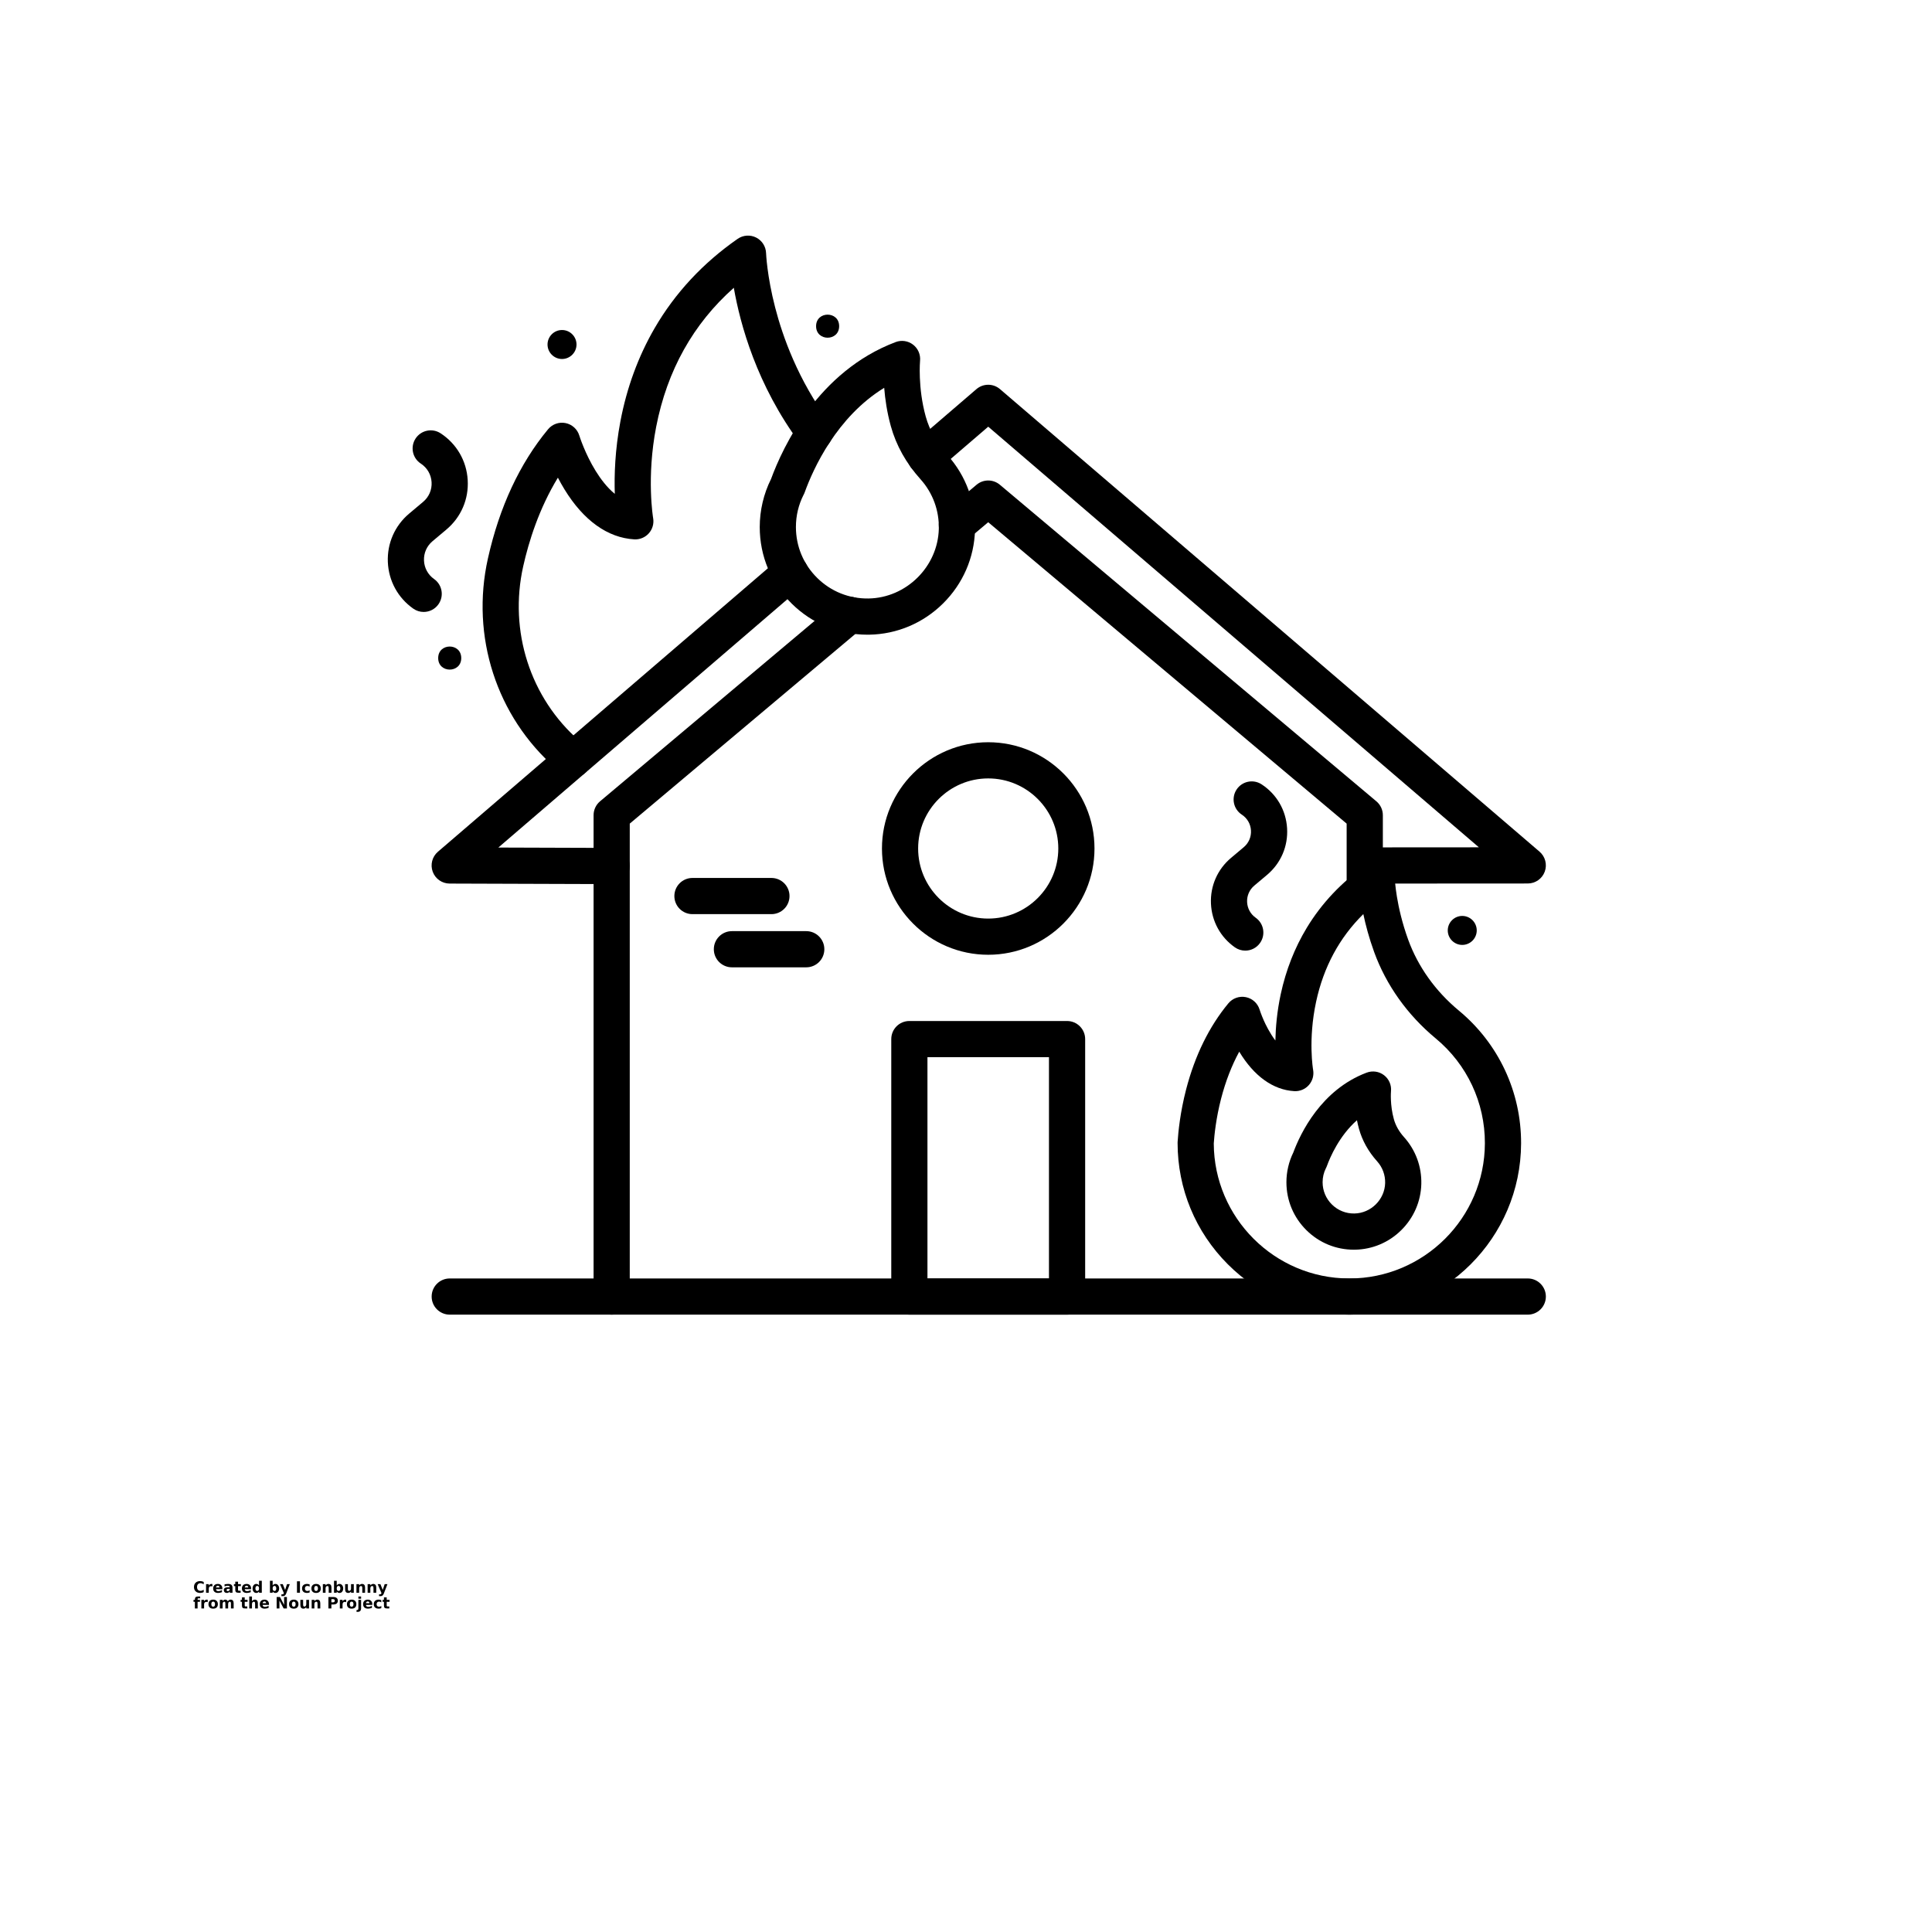 <?xml version="1.0" encoding="UTF-8"?>
<svg width="700pt" height="700pt" version="1.1" viewBox="0 0 700 700" xmlns="http://www.w3.org/2000/svg" xmlns:xlink="http://www.w3.org/1999/xlink">
 <defs>
  <symbol id="s" overflow="visible">
   <path d="m3.812-0.234c-0.199 0.105-0.406 0.184-0.625 0.234-0.211 0.051-0.43 0.078-0.656 0.078-0.688 0-1.234-0.191-1.641-0.578-0.406-0.383-0.609-0.906-0.609-1.562 0-0.664 0.203-1.191 0.609-1.578 0.406-0.383 0.953-0.578 1.641-0.578 0.227 0 0.445 0.027 0.656 0.078 0.219 0.055 0.426 0.133 0.625 0.234v0.844c-0.199-0.125-0.398-0.219-0.594-0.281-0.188-0.07-0.391-0.109-0.609-0.109-0.375 0-0.672 0.125-0.891 0.375-0.219 0.242-0.328 0.578-0.328 1.016 0 0.43 0.109 0.766 0.328 1.016 0.219 0.242 0.516 0.359 0.891 0.359 0.219 0 0.422-0.031 0.609-0.094 0.195-0.07 0.395-0.172 0.594-0.297z"/>
  </symbol>
  <symbol id="e" overflow="visible">
   <path d="m2.781-2.266c-0.086-0.039-0.168-0.066-0.25-0.078-0.086-0.02-0.172-0.031-0.266-0.031-0.25 0-0.449 0.086-0.594 0.25-0.137 0.156-0.203 0.387-0.203 0.688v1.438h-0.984v-3.109h0.984v0.516c0.125-0.207 0.27-0.359 0.438-0.453 0.164-0.094 0.363-0.141 0.594-0.141 0.039 0 0.078 0.008 0.109 0.016 0.039 0 0.098 0.008 0.172 0.016z"/>
  </symbol>
  <symbol id="a" overflow="visible">
   <path d="m3.578-1.562v0.281h-2.312c0.02 0.23 0.102 0.406 0.25 0.531 0.145 0.117 0.344 0.172 0.594 0.172 0.219 0 0.438-0.031 0.656-0.094s0.441-0.156 0.672-0.281v0.766c-0.242 0.086-0.48 0.148-0.719 0.188-0.23 0.051-0.461 0.078-0.688 0.078-0.562 0-1-0.141-1.312-0.422-0.312-0.289-0.469-0.691-0.469-1.203 0-0.508 0.148-0.91 0.453-1.203 0.301-0.289 0.723-0.438 1.266-0.438 0.488 0 0.879 0.152 1.172 0.453 0.289 0.293 0.438 0.684 0.438 1.172zm-1.016-0.328c0-0.188-0.059-0.336-0.172-0.453-0.105-0.125-0.246-0.188-0.422-0.188-0.199 0-0.359 0.059-0.484 0.172-0.117 0.105-0.188 0.262-0.219 0.469z"/>
  </symbol>
  <symbol id="l" overflow="visible">
   <path d="m1.875-1.406c-0.211 0-0.367 0.039-0.469 0.109-0.105 0.074-0.156 0.18-0.156 0.312 0 0.125 0.039 0.227 0.125 0.297 0.082 0.074 0.195 0.109 0.344 0.109 0.188 0 0.344-0.066 0.469-0.203 0.133-0.133 0.203-0.301 0.203-0.5v-0.125zm1.516-0.375v1.781h-1v-0.469c-0.137 0.199-0.289 0.34-0.453 0.422-0.168 0.082-0.371 0.125-0.609 0.125-0.324 0-0.586-0.094-0.781-0.281-0.199-0.188-0.297-0.43-0.297-0.734 0-0.363 0.125-0.629 0.375-0.797 0.25-0.164 0.641-0.25 1.172-0.25h0.594v-0.078c0-0.164-0.062-0.285-0.188-0.359-0.125-0.07-0.32-0.109-0.578-0.109-0.219 0-0.422 0.027-0.609 0.078-0.18 0.043-0.344 0.105-0.5 0.188v-0.766c0.207-0.051 0.422-0.086 0.641-0.109 0.219-0.031 0.43-0.047 0.641-0.047 0.562 0 0.969 0.117 1.219 0.344 0.25 0.219 0.375 0.574 0.375 1.062z"/>
  </symbol>
  <symbol id="d" overflow="visible">
   <path d="m1.562-4v0.891h1.031v0.703h-1.031v1.328c0 0.148 0.023 0.246 0.078 0.297 0.062 0.043 0.176 0.062 0.344 0.062h0.516v0.719h-0.844c-0.398 0-0.68-0.078-0.844-0.234-0.168-0.164-0.25-0.445-0.25-0.844v-1.328h-0.484v-0.703h0.484v-0.891z"/>
  </symbol>
  <symbol id="k" overflow="visible">
   <path d="m2.594-2.656v-1.672h1v4.328h-1v-0.453c-0.137 0.188-0.289 0.324-0.453 0.406-0.168 0.082-0.359 0.125-0.578 0.125-0.375 0-0.688-0.148-0.938-0.453-0.25-0.301-0.375-0.691-0.375-1.172 0-0.477 0.125-0.867 0.375-1.172 0.25-0.312 0.562-0.469 0.938-0.469 0.219 0 0.41 0.047 0.578 0.141 0.164 0.086 0.316 0.215 0.453 0.391zm-0.656 2.016c0.207 0 0.367-0.078 0.484-0.234 0.113-0.156 0.172-0.379 0.172-0.672 0-0.301-0.059-0.531-0.172-0.688-0.117-0.156-0.277-0.234-0.484-0.234-0.211 0-0.371 0.078-0.484 0.234-0.117 0.156-0.172 0.387-0.172 0.688 0 0.293 0.055 0.516 0.172 0.672 0.113 0.156 0.273 0.234 0.484 0.234z"/>
  </symbol>
  <symbol id="g" overflow="visible">
   <path d="m2.141-0.641c0.207 0 0.363-0.078 0.469-0.234 0.113-0.156 0.172-0.379 0.172-0.672 0-0.301-0.059-0.531-0.172-0.688-0.105-0.156-0.262-0.234-0.469-0.234-0.219 0-0.387 0.078-0.5 0.234-0.117 0.156-0.172 0.387-0.172 0.688 0 0.293 0.055 0.516 0.172 0.672 0.113 0.156 0.281 0.234 0.5 0.234zm-0.672-2.016c0.133-0.176 0.285-0.305 0.453-0.391 0.164-0.094 0.359-0.141 0.578-0.141 0.383 0 0.695 0.156 0.938 0.469 0.25 0.305 0.375 0.695 0.375 1.172 0 0.48-0.125 0.871-0.375 1.172-0.242 0.305-0.555 0.453-0.938 0.453-0.219 0-0.414-0.043-0.578-0.125-0.168-0.082-0.32-0.219-0.453-0.406v0.453h-0.984v-4.328h0.984z"/>
  </symbol>
  <symbol id="f" overflow="visible">
   <path d="m0.062-3.109h1l0.844 2.109 0.703-2.109h1l-1.312 3.406c-0.137 0.344-0.293 0.582-0.469 0.719-0.168 0.145-0.398 0.219-0.688 0.219h-0.578v-0.656h0.312c0.176 0 0.301-0.031 0.375-0.094 0.07-0.055 0.129-0.148 0.172-0.281l0.031-0.078z"/>
  </symbol>
  <symbol id="j" overflow="visible">
   <path d="m0.516-4.141h1.078v4.141h-1.078z"/>
  </symbol>
  <symbol id="i" overflow="visible">
   <path d="m2.984-3.016v0.812c-0.137-0.094-0.273-0.16-0.406-0.203-0.137-0.039-0.277-0.062-0.422-0.062-0.273 0-0.484 0.086-0.641 0.25-0.156 0.156-0.234 0.383-0.234 0.672 0 0.293 0.078 0.523 0.234 0.688 0.156 0.156 0.367 0.234 0.641 0.234 0.156 0 0.301-0.02 0.438-0.062 0.145-0.051 0.273-0.125 0.391-0.219v0.812c-0.156 0.062-0.312 0.102-0.469 0.125-0.156 0.031-0.32 0.047-0.484 0.047-0.562 0-1-0.141-1.312-0.422-0.312-0.289-0.469-0.691-0.469-1.203 0-0.52 0.156-0.922 0.469-1.203 0.312-0.289 0.75-0.438 1.312-0.438 0.164 0 0.328 0.016 0.484 0.047s0.312 0.074 0.469 0.125z"/>
  </symbol>
  <symbol id="c" overflow="visible">
   <path d="m1.953-2.469c-0.219 0-0.387 0.078-0.5 0.234-0.117 0.156-0.172 0.387-0.172 0.688 0 0.293 0.055 0.523 0.172 0.688 0.113 0.156 0.281 0.234 0.5 0.234s0.383-0.078 0.5-0.234c0.113-0.164 0.172-0.395 0.172-0.688 0-0.301-0.059-0.531-0.172-0.688-0.117-0.156-0.281-0.234-0.5-0.234zm0-0.719c0.539 0 0.957 0.148 1.25 0.438 0.301 0.293 0.453 0.695 0.453 1.203 0 0.512-0.152 0.914-0.453 1.203-0.293 0.281-0.711 0.422-1.25 0.422-0.531 0-0.949-0.141-1.25-0.422-0.305-0.289-0.453-0.691-0.453-1.203 0-0.508 0.148-0.91 0.453-1.203 0.301-0.289 0.719-0.438 1.25-0.438z"/>
  </symbol>
  <symbol id="b" overflow="visible">
   <path d="m3.609-1.891v1.891h-1v-1.453c0-0.27-0.012-0.453-0.031-0.547-0.012-0.102-0.027-0.18-0.047-0.234-0.043-0.062-0.102-0.109-0.172-0.141-0.062-0.039-0.137-0.062-0.219-0.062-0.211 0-0.375 0.086-0.5 0.25-0.117 0.156-0.172 0.375-0.172 0.656v1.531h-0.984v-3.109h0.984v0.453c0.156-0.176 0.316-0.305 0.484-0.391 0.164-0.094 0.348-0.141 0.547-0.141 0.363 0 0.641 0.109 0.828 0.328s0.281 0.543 0.281 0.969z"/>
  </symbol>
  <symbol id="h" overflow="visible">
   <path d="m0.438-1.203v-1.906h1v0.312 0.641 0.5c0 0.25 0.004 0.434 0.016 0.547 0.02 0.105 0.047 0.184 0.078 0.234 0.031 0.062 0.078 0.117 0.141 0.156 0.07 0.031 0.148 0.047 0.234 0.047 0.207 0 0.367-0.078 0.484-0.234 0.125-0.164 0.188-0.391 0.188-0.672v-1.531h1v3.109h-1v-0.453c-0.148 0.188-0.309 0.324-0.484 0.406-0.168 0.082-0.352 0.125-0.547 0.125-0.355 0-0.633-0.109-0.828-0.328-0.188-0.219-0.281-0.535-0.281-0.953z"/>
  </symbol>
  <symbol id="r" overflow="visible">
   <path d="m2.531-4.328v0.656h-0.562c-0.137 0-0.234 0.027-0.297 0.078-0.055 0.055-0.078 0.141-0.078 0.266v0.219h0.859v0.703h-0.859v2.406h-0.984v-2.406h-0.5v-0.703h0.5v-0.219c0-0.332 0.094-0.582 0.281-0.75 0.188-0.164 0.477-0.25 0.875-0.25z"/>
  </symbol>
  <symbol id="q" overflow="visible">
   <path d="m3.359-2.594c0.125-0.188 0.27-0.332 0.438-0.438 0.176-0.102 0.367-0.156 0.578-0.156 0.363 0 0.633 0.109 0.812 0.328 0.188 0.219 0.281 0.543 0.281 0.969v1.891h-0.984v-1.625-0.062-0.125c0-0.219-0.039-0.375-0.109-0.469-0.062-0.102-0.164-0.156-0.297-0.156-0.199 0-0.352 0.078-0.453 0.234-0.094 0.156-0.148 0.383-0.156 0.672v1.531h-1v-1.625c0-0.344-0.031-0.562-0.094-0.656-0.055-0.102-0.156-0.156-0.312-0.156-0.188 0-0.336 0.078-0.438 0.234-0.105 0.156-0.156 0.383-0.156 0.672v1.531h-1v-3.109h1v0.453c0.125-0.176 0.266-0.305 0.422-0.391 0.156-0.094 0.332-0.141 0.531-0.141 0.207 0 0.395 0.055 0.562 0.156 0.164 0.105 0.289 0.25 0.375 0.438z"/>
  </symbol>
  <symbol id="p" overflow="visible">
   <path d="m3.609-1.891v1.891h-1v-1.438c0-0.281-0.012-0.469-0.031-0.562-0.012-0.102-0.027-0.18-0.047-0.234-0.043-0.062-0.102-0.109-0.172-0.141-0.062-0.039-0.137-0.062-0.219-0.062-0.211 0-0.375 0.086-0.5 0.25-0.117 0.156-0.172 0.375-0.172 0.656v1.531h-0.984v-4.328h0.984v1.672c0.156-0.176 0.316-0.305 0.484-0.391 0.164-0.094 0.348-0.141 0.547-0.141 0.363 0 0.641 0.109 0.828 0.328s0.281 0.543 0.281 0.969z"/>
  </symbol>
  <symbol id="o" overflow="visible">
   <path d="m0.516-4.141h1.203l1.5 2.844v-2.844h1.016v4.141h-1.188l-1.516-2.844v2.844h-1.016z"/>
  </symbol>
  <symbol id="n" overflow="visible">
   <path d="m0.516-4.141h1.781c0.531 0 0.938 0.121 1.219 0.359 0.281 0.23 0.422 0.559 0.422 0.984 0 0.438-0.141 0.777-0.422 1.016-0.281 0.23-0.688 0.344-1.219 0.344h-0.703v1.438h-1.078zm1.078 0.766v1.156h0.594c0.207 0 0.363-0.047 0.469-0.141 0.113-0.102 0.172-0.25 0.172-0.438s-0.059-0.328-0.172-0.422c-0.105-0.102-0.262-0.156-0.469-0.156z"/>
  </symbol>
  <symbol id="m" overflow="visible">
   <path d="m0.484-3.109h0.984v3.047c0 0.414-0.102 0.734-0.297 0.953-0.199 0.227-0.492 0.344-0.875 0.344h-0.484v-0.656h0.172c0.188 0 0.316-0.047 0.391-0.141 0.07-0.086 0.109-0.25 0.109-0.5zm0-1.219h0.984v0.812h-0.984z"/>
  </symbol>
 </defs>
 <g>
  <path d="m494.47 328.53c-3.621 0-6.555-2.934-6.555-6.555v-23.562l-129.87-109.2-7.125 5.992c-2.773 2.328-6.906 1.973-9.238-0.801-2.328-2.773-1.973-6.906 0.801-9.238l11.344-9.535c2.438-2.051 6-2.051 8.438 0l136.43 114.71c1.48 1.246 2.336 3.082 2.336 5.019v26.617c0 3.617-2.934 6.551-6.555 6.551z" fill-rule="evenodd"/>
  <path d="m221.62 476.32c-3.621 0-6.555-2.934-6.555-6.555v-174.41c0-1.934 0.855-3.773 2.336-5.019l86.312-72.574c2.773-2.328 6.906-1.973 9.238 0.801 2.328 2.773 1.973 6.906-0.801 9.238l-83.977 70.609v171.36c0 3.617-2.938 6.551-6.555 6.551z" fill-rule="evenodd"/>
  <path d="m553.54 476.32h-390.59c-3.621 0-6.555-2.934-6.555-6.555s2.934-6.555 6.555-6.555h390.59c3.621 0 6.555 2.934 6.555 6.555s-2.934 6.555-6.555 6.555z" fill-rule="evenodd"/>
  <path d="m386.62 476.32h-57.141c-3.621 0-6.555-2.934-6.555-6.555v-93.281c0-3.621 2.934-6.555 6.555-6.555h57.141c3.621 0 6.555 2.934 6.555 6.555v93.281c0 3.621-2.934 6.555-6.555 6.555zm-50.586-13.113h44.027v-80.168h-44.027z" fill-rule="evenodd"/>
  <path d="m221.62 320.33h-0.023l-58.684-0.195c-2.738-0.008-5.184-1.719-6.129-4.289-0.945-2.57-0.199-5.457 1.879-7.238l123.43-106.04c2.746-2.359 6.887-2.047 9.246 0.699s2.047 6.887-0.699 9.246l-110.08 94.57 41.082 0.137c3.621 0.012 6.547 2.957 6.535 6.578-0.016 3.609-2.949 6.531-6.559 6.531z" fill-rule="evenodd"/>
  <path d="m494.48 320.14-0.008-13.113 41.355-0.027-177.77-152.4-18.449 15.848c-2.746 2.359-6.887 2.047-9.246-0.699s-2.047-6.887 0.699-9.246l22.715-19.516c2.457-2.109 6.082-2.113 8.539-0.004l195.49 167.59c2.082 1.785 2.832 4.676 1.883 7.25-0.949 2.574-3.402 4.281-6.144 4.281z" fill-rule="evenodd"/>
  <path d="m358.05 345.93c-21.23 0-38.5-17.273-38.5-38.5 0-21.23 17.273-38.504 38.5-38.504 21.23 0 38.504 17.27 38.504 38.504 0 21.227-17.273 38.5-38.504 38.5zm0-63.895c-14 0-25.391 11.391-25.391 25.391s11.391 25.391 25.391 25.391 25.391-11.391 25.391-25.391-11.391-25.391-25.391-25.391z" fill-rule="evenodd"/>
  <path d="m279.5 331.21h-28.609c-3.621 0-6.555-2.934-6.555-6.555s2.934-6.555 6.555-6.555h28.609c3.621 0 6.555 2.934 6.555 6.555s-2.934 6.555-6.555 6.555z" fill-rule="evenodd"/>
  <path d="m292.12 350.48h-26.93c-3.621 0-6.555-2.934-6.555-6.555 0-3.621 2.934-6.555 6.555-6.555h26.93c3.621 0 6.555 2.934 6.555 6.555 0.004 3.617-2.934 6.555-6.555 6.555z" fill-rule="evenodd"/>
  <path d="m207.71 281.66c-1.438 0-2.883-0.469-4.094-1.438-0.703-0.562-1.43-1.172-2.285-1.91-21.445-18.684-30.848-47.785-24.551-75.957 4.16-18.629 11.492-34.383 21.793-46.82 1.539-1.859 3.977-2.723 6.344-2.246 2.367 0.477 4.281 2.215 4.981 4.527 0.016 0.055 2.016 6.504 5.957 12.867 1.742 2.809 4.074 5.941 6.898 8.254-0.223-6.68 0.062-15.891 2.031-26.281 2.312-12.195 6.477-23.539 12.375-33.715 7.394-12.754 17.527-23.656 30.109-32.406 1.977-1.371 4.543-1.555 6.691-0.473 2.148 1.082 3.531 3.254 3.606 5.656 0.004 0.066 0.305 8.145 3.297 19.715 2.731 10.566 8.336 26.324 19.531 41.383 2.16 2.906 1.555 7.012-1.352 9.172-2.906 2.16-7.012 1.555-9.172-1.352-15.66-21.062-21.684-43.133-23.992-56.367-14.719 13.062-24.164 29.957-28.129 50.359-3.578 18.418-1.121 32.961-1.098 33.105 0.344 1.973-0.23 4-1.566 5.496-1.332 1.496-3.277 2.305-5.277 2.188-9.629-0.566-18.367-6.824-25.273-18.102-0.883-1.438-1.68-2.871-2.394-4.25-6.859 11.246-10.582 23.227-12.574 32.141-5.246 23.473 2.555 47.691 20.355 63.199 0.711 0.613 1.309 1.117 1.875 1.57 2.828 2.262 3.285 6.391 1.02 9.215-1.277 1.625-3.18 2.469-5.106 2.469z" fill-rule="evenodd"/>
  <path d="m314.26 229.96c-10.301 0-19.992-3.961-27.344-11.199-7.512-7.391-11.648-17.266-11.648-27.801 0-6.035 1.418-12.051 4.102-17.426 4.289-11.676 17.039-38.984 45.141-49.598 2.121-0.801 4.504-0.449 6.305 0.93 1.801 1.379 2.758 3.586 2.539 5.844-0.008 0.082-0.859 9.68 2.047 20.184 1.387 5.012 4.043 9.727 7.891 14.012 6.691 7.445 10.23 17.066 9.969 27.094-0.262 10.051-4.375 19.516-11.582 26.648-7.203 7.133-16.707 11.148-26.762 11.309-0.223 0-0.441 0.004-0.656 0.004zm-23.094-50.711c-1.852 3.648-2.789 7.586-2.789 11.707 0 6.996 2.746 13.551 7.734 18.457 4.984 4.906 11.578 7.543 18.59 7.43 13.676-0.223 25.094-11.523 25.449-25.191 0.172-6.66-2.176-13.047-6.613-17.988-5.219-5.809-8.848-12.297-10.777-19.281-1.391-5.023-2.078-9.836-2.398-13.871-17.262 10.598-25.699 29.324-28.777 37.789-0.117 0.332-0.254 0.648-0.418 0.949z" fill-rule="evenodd"/>
  <path d="m490.53 452.79c-6.457 0-12.527-2.484-17.137-7.019-4.707-4.633-7.301-10.82-7.301-17.422 0-3.727 0.863-7.441 2.496-10.773 2.562-6.906 10.051-22.695 26.547-28.926 2.129-0.805 4.527-0.473 6.328 0.918 1.797 1.387 2.75 3.582 2.516 5.84-0.023 0.285-0.375 4.981 1.035 10.07 0.641 2.32 1.887 4.519 3.703 6.539 4.191 4.664 6.414 10.695 6.25 16.98-0.164 6.305-2.742 12.234-7.254 16.703-4.512 4.469-10.469 6.984-16.773 7.086-0.137 0-0.273 0.004-0.41 0.004zm-10.129-29.52c-0.793 1.582-1.195 3.289-1.195 5.074 0 3.062 1.203 5.93 3.383 8.078 2.184 2.148 5.07 3.305 8.137 3.25 5.984-0.098 10.98-5.043 11.137-11.02 0.078-2.918-0.953-5.711-2.894-7.871-3.184-3.543-5.402-7.516-6.59-11.809-0.293-1.055-0.531-2.086-0.727-3.09-6.453 5.691-9.754 13.48-10.836 16.438-0.109 0.328-0.25 0.648-0.414 0.949z" fill-rule="evenodd"/>
  <path d="m488.89 476.32h-0.113c-16.594-0.031-32.191-6.516-43.918-18.254-11.727-11.742-18.191-27.352-18.195-43.949 0-0.137 0.004-0.277 0.012-0.414 0.219-3.512 0.914-10.648 3.078-18.988 0.004-0.023 0.012-0.051 0.02-0.074 3.195-12.258 8.34-22.723 15.281-31.109 1.539-1.859 3.977-2.723 6.348-2.246 2.367 0.477 4.281 2.219 4.981 4.531 0 0.004 0.52 1.676 1.539 3.969 0.637 1.426 2.109 4.481 4.172 7.211 0.098-4.769 0.598-10.555 1.949-16.832 1.871-8.68 5.039-16.754 9.418-23.992 5.414-8.953 12.688-16.641 21.621-22.852 1.977-1.371 4.543-1.555 6.691-0.473 2.148 1.082 3.531 3.25 3.606 5.656 0.004 0.078 0.391 9.699 4.836 21.961 3.559 9.801 9.906 18.688 18.359 25.691 14.379 11.914 22.598 29.453 22.547 48.109-0.094 34.238-28.004 62.055-62.23 62.055zm-49.117-62.004c0.121 26.93 22.07 48.844 49.023 48.895h0.09c27.02 0 49.043-21.953 49.117-48.98 0.039-14.727-6.449-28.574-17.801-37.98-10.25-8.492-17.965-19.32-22.32-31.316-1.848-5.086-3.09-9.781-3.922-13.742-8.652 8.516-14.391 19.148-17.105 31.734-2.973 13.789-1.105 24.613-1.086 24.719 0.352 1.977-0.223 4.004-1.555 5.504s-3.281 2.309-5.285 2.191c-7.684-0.453-14.609-5.469-19.926-14.301-2.734 5.031-4.934 10.703-6.562 16.965-0.004 0.02-0.012 0.043-0.016 0.062-1.832 7.098-2.445 13.148-2.652 16.25z" fill-rule="evenodd"/>
  <path d="m535.05 337.11c0-2.891-2.359-5.25-5.25-5.25s-5.25 2.359-5.25 5.25 2.359 5.25 5.25 5.25c2.891 0.004 5.25-2.359 5.25-5.25z" fill-rule="evenodd"/>
  <path d="m208.88 124.82c0-2.891-2.359-5.25-5.25-5.25s-5.25 2.359-5.25 5.25 2.359 5.25 5.25 5.25 5.25-2.359 5.25-5.25z" fill-rule="evenodd"/>
  <path d="m304.04 118.18c0 5.57-8.355 5.57-8.355 0 0-5.57 8.355-5.57 8.355 0" fill-rule="evenodd"/>
  <path d="m167.12 238.43c0 5.57-8.355 5.57-8.355 0 0-5.57 8.355-5.57 8.355 0" fill-rule="evenodd"/>
  <path d="m451.18 344.43c-1.305 0-2.621-0.387-3.769-1.199-5.231-3.684-8.387-9.465-8.66-15.859-0.273-6.394 2.379-12.422 7.277-16.543l4.613-3.879c1.801-1.516 2.75-3.727 2.609-6.074s-1.352-4.43-3.32-5.719c-3.031-1.98-3.883-6.043-1.902-9.074s6.043-3.883 9.074-1.902c5.477 3.578 8.84 9.375 9.234 15.906 0.395 6.527-2.254 12.688-7.258 16.898l-4.613 3.879c-1.762 1.48-2.715 3.648-2.617 5.945 0.098 2.297 1.234 4.375 3.113 5.703 2.961 2.086 3.668 6.176 1.582 9.137-1.273 1.812-3.301 2.781-5.363 2.781z" fill-rule="evenodd"/>
  <path d="m153.5 221.72c-1.305 0-2.621-0.387-3.769-1.199-5.562-3.918-8.918-10.062-9.207-16.863-0.289-6.797 2.527-13.207 7.738-17.586l5.043-4.238c2.117-1.777 3.234-4.383 3.066-7.141-0.168-2.758-1.59-5.211-3.902-6.723-3.031-1.98-3.883-6.043-1.902-9.074 1.98-3.031 6.043-3.883 9.074-1.902 5.82 3.805 9.398 9.969 9.816 16.906 0.418 6.941-2.394 13.488-7.719 17.965l-5.043 4.238c-2.07 1.742-3.191 4.289-3.074 6.992 0.113 2.699 1.449 5.144 3.66 6.703 2.961 2.086 3.668 6.176 1.582 9.137-1.273 1.816-3.301 2.785-5.363 2.785z" fill-rule="evenodd"/>
  <use x="70" y="577.074" xlink:href="#s"/>
  <use x="74.176" y="577.074" xlink:href="#e"/>
  <use x="76.984" y="577.074" xlink:href="#a"/>
  <use x="80.844" y="577.074" xlink:href="#l"/>
  <use x="84.684" y="577.074" xlink:href="#d"/>
  <use x="87.402" y="577.074" xlink:href="#a"/>
  <use x="91.262" y="577.074" xlink:href="#k"/>
  <use x="97.32" y="577.074" xlink:href="#g"/>
  <use x="101.391" y="577.074" xlink:href="#f"/>
  <use x="107.082" y="577.074" xlink:href="#j"/>
  <use x="109.199" y="577.074" xlink:href="#i"/>
  <use x="112.574" y="577.074" xlink:href="#c"/>
  <use x="116.484" y="577.074" xlink:href="#b"/>
  <use x="120.535" y="577.074" xlink:href="#g"/>
  <use x="124.609" y="577.074" xlink:href="#h"/>
  <use x="128.66" y="577.074" xlink:href="#b"/>
  <use x="132.711" y="577.074" xlink:href="#b"/>
  <use x="136.766" y="577.074" xlink:href="#f"/>
  <use x="70" y="582.766" xlink:href="#r"/>
  <use x="72.477" y="582.766" xlink:href="#e"/>
  <use x="75.281" y="582.766" xlink:href="#c"/>
  <use x="79.191" y="582.766" xlink:href="#q"/>
  <use x="87.105" y="582.766" xlink:href="#d"/>
  <use x="89.824" y="582.766" xlink:href="#p"/>
  <use x="93.875" y="582.766" xlink:href="#a"/>
  <use x="99.719" y="582.766" xlink:href="#o"/>
  <use x="104.48" y="582.766" xlink:href="#c"/>
  <use x="108.391" y="582.766" xlink:href="#h"/>
  <use x="112.441" y="582.766" xlink:href="#b"/>
  <use x="118.473" y="582.766" xlink:href="#n"/>
  <use x="122.645" y="582.766" xlink:href="#e"/>
  <use x="125.453" y="582.766" xlink:href="#c"/>
  <use x="129.363" y="582.766" xlink:href="#m"/>
  <use x="131.312" y="582.766" xlink:href="#a"/>
  <use x="135.172" y="582.766" xlink:href="#i"/>
  <use x="138.547" y="582.766" xlink:href="#d"/>
 </g>
</svg>
